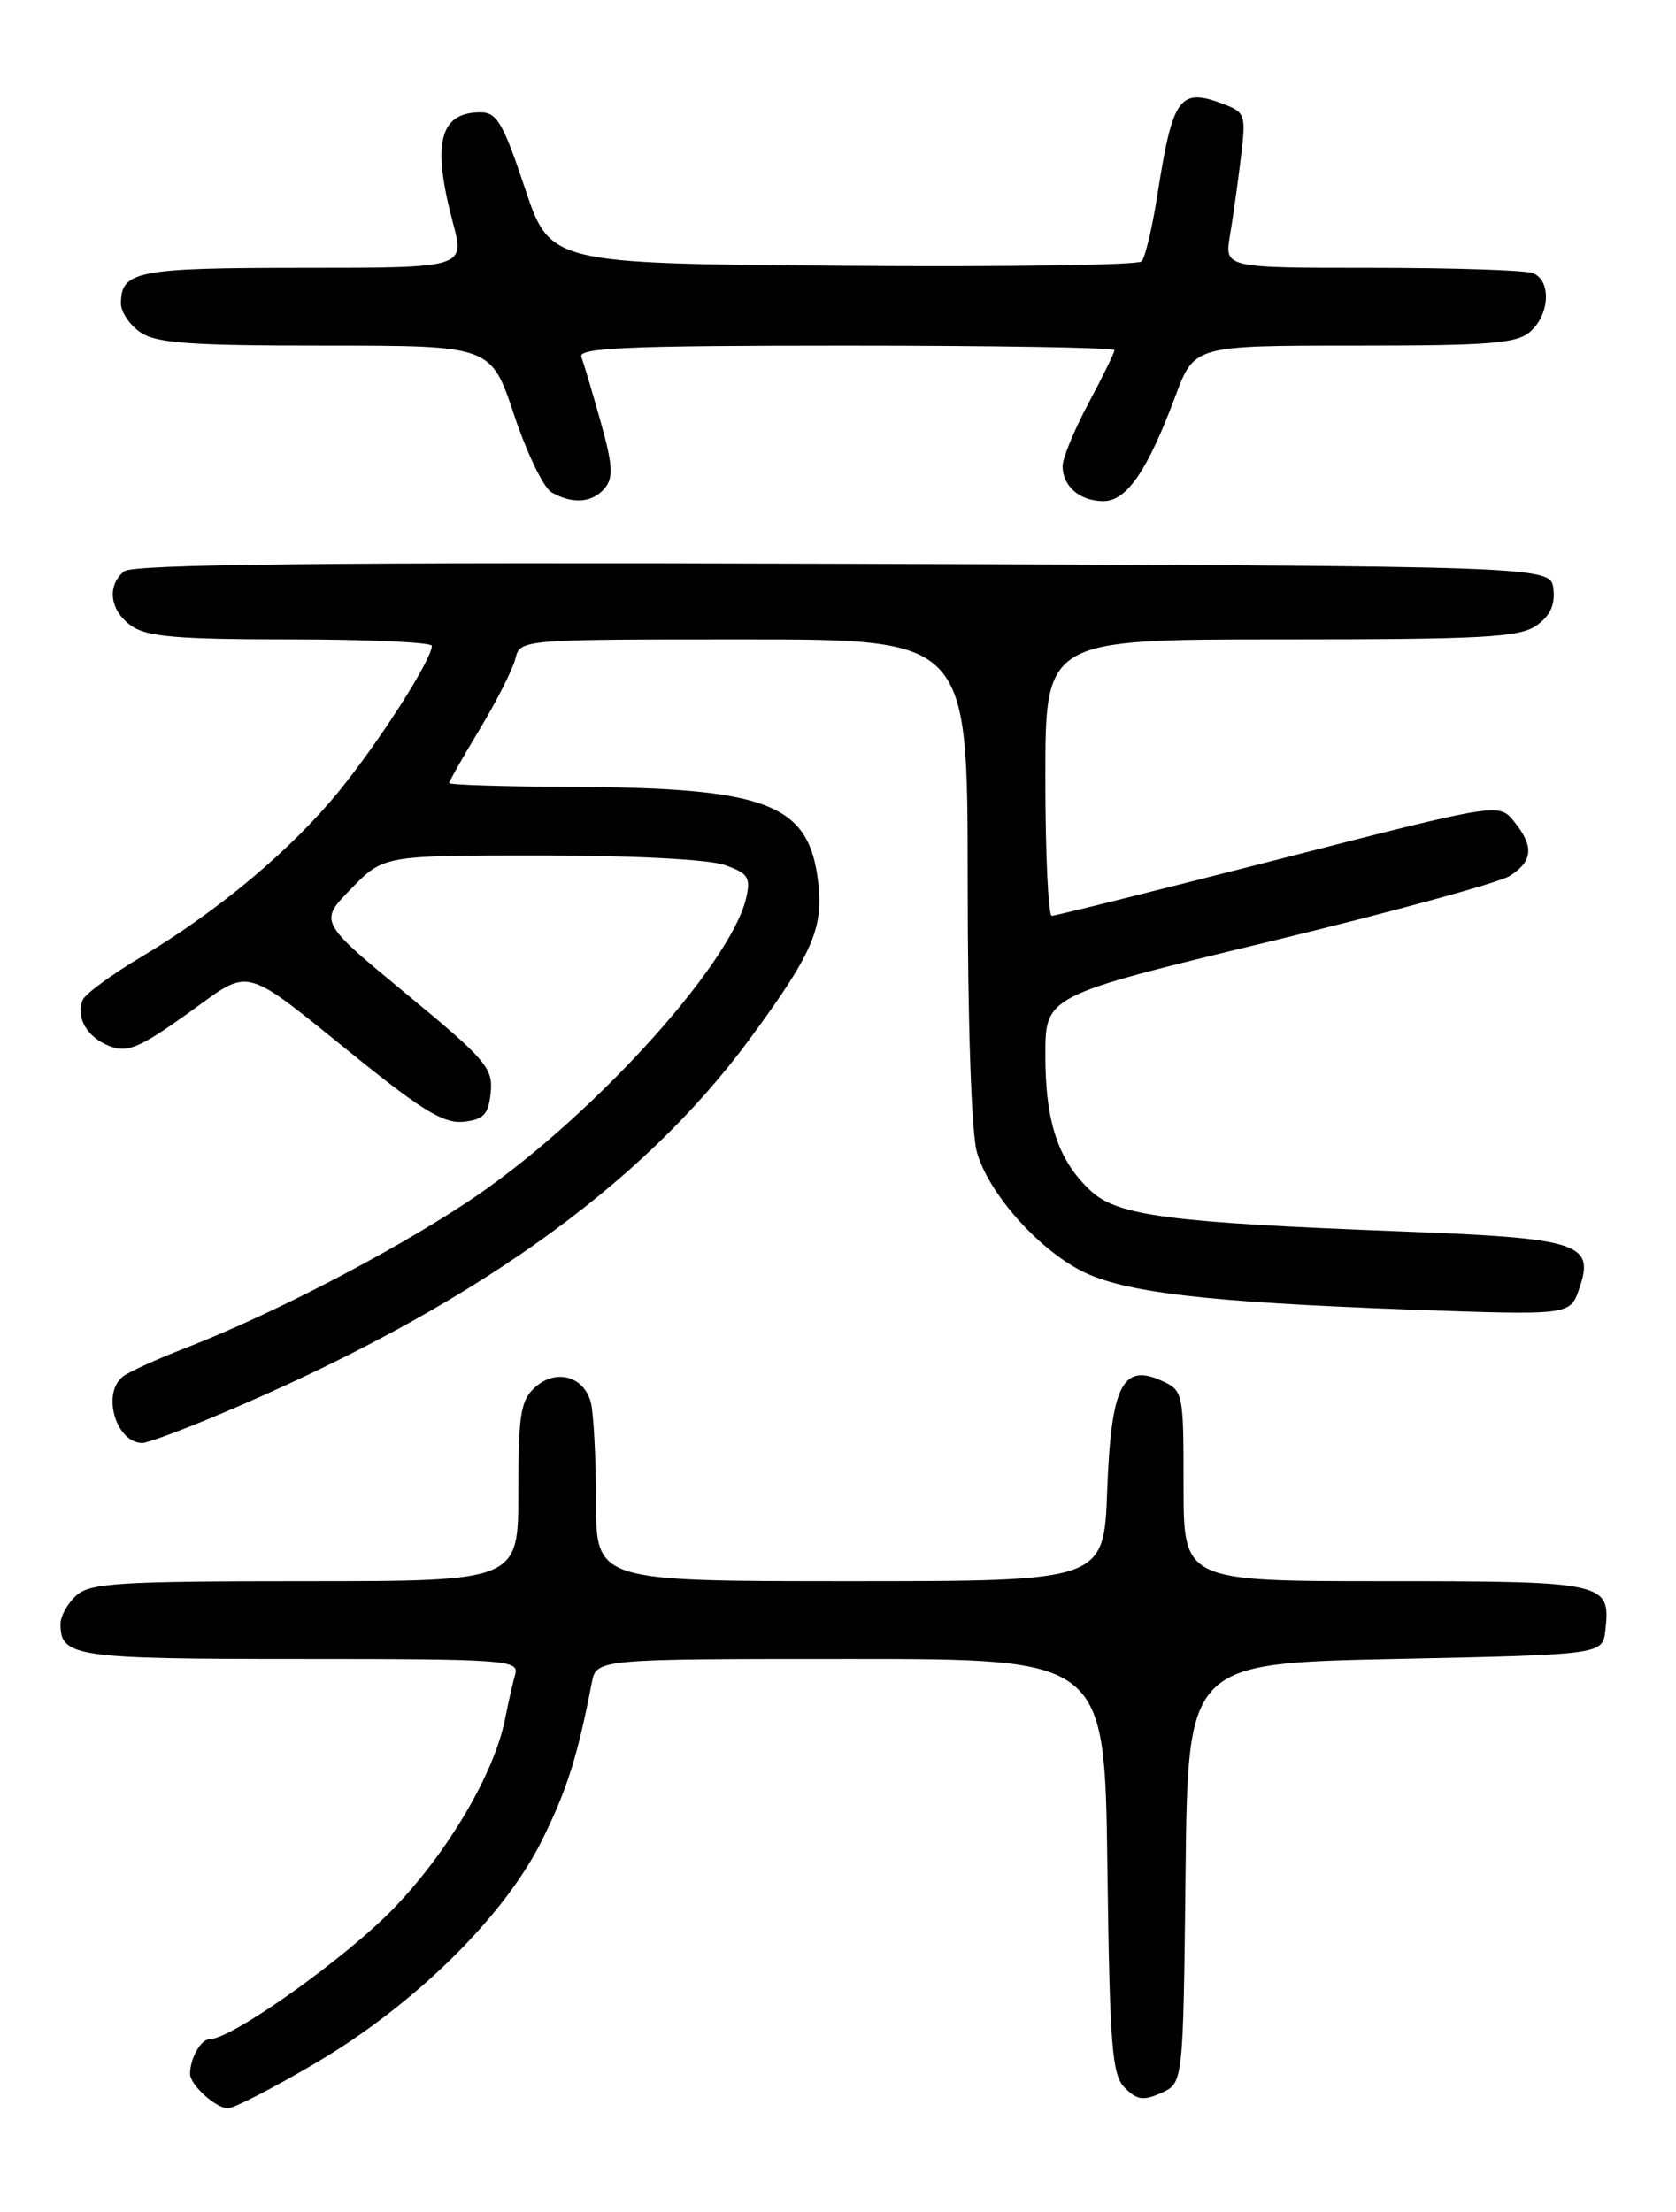 <?xml version="1.0" encoding="UTF-8" standalone="no"?>
<!DOCTYPE svg PUBLIC "-//W3C//DTD SVG 1.1//EN" "http://www.w3.org/Graphics/SVG/1.1/DTD/svg11.dtd" >
<svg xmlns="http://www.w3.org/2000/svg" xmlns:xlink="http://www.w3.org/1999/xlink" version="1.1" viewBox="0 0 194 256">
 <g >
 <path fill="currentColor"
d=" M 36.56 238.75 C 47.97 232.03 58.36 221.81 62.73 213.00 C 65.63 207.15 66.83 203.37 68.50 194.75 C 69.04 192.00 69.04 192.00 98.45 192.00 C 127.87 192.00 127.87 192.00 128.18 215.97 C 128.46 237.00 128.71 240.14 130.21 241.64 C 131.62 243.05 132.37 243.15 134.45 242.21 C 136.96 241.06 136.96 241.06 137.23 216.78 C 137.50 192.50 137.50 192.50 161.50 192.00 C 185.50 191.50 185.50 191.50 185.82 188.69 C 186.46 183.13 185.89 183.00 160.38 183.00 C 137.00 183.00 137.00 183.00 137.00 171.98 C 137.00 161.15 136.96 160.94 134.46 159.80 C 129.93 157.73 128.61 160.39 128.16 172.51 C 127.77 183.00 127.77 183.00 98.39 183.00 C 69.00 183.00 69.00 183.00 68.99 173.75 C 68.98 168.66 68.71 163.50 68.38 162.28 C 67.57 159.25 64.33 158.39 61.93 160.56 C 60.26 162.07 60.00 163.71 60.00 172.65 C 60.00 183.00 60.00 183.00 35.33 183.00 C 13.78 183.00 10.43 183.21 8.83 184.65 C 7.82 185.57 7.00 187.05 7.00 187.95 C 7.00 191.76 8.65 192.00 34.77 192.00 C 58.45 192.00 60.10 192.12 59.64 193.75 C 59.37 194.71 58.83 197.07 58.45 199.00 C 57.20 205.25 51.89 214.28 45.65 220.78 C 40.09 226.57 26.85 236.00 24.27 236.00 C 23.26 236.00 22.00 238.22 22.00 240.01 C 22.00 241.29 24.98 244.00 26.39 244.00 C 27.07 244.00 31.65 241.64 36.56 238.75 Z  M 25.53 163.64 C 54.16 151.56 74.17 137.38 86.80 120.22 C 94.00 110.44 95.31 107.46 94.72 102.22 C 93.68 92.97 88.98 91.16 65.75 91.06 C 58.19 91.03 52.00 90.83 52.00 90.62 C 52.00 90.41 53.59 87.60 55.54 84.37 C 57.49 81.14 59.34 77.49 59.65 76.25 C 60.22 74.00 60.22 74.00 86.11 74.00 C 112.00 74.00 112.00 74.00 112.01 101.75 C 112.01 118.23 112.44 131.05 113.07 133.32 C 114.38 138.02 120.07 144.48 125.20 147.10 C 130.05 149.58 139.63 150.70 163.11 151.56 C 181.72 152.23 181.72 152.23 182.78 149.20 C 184.64 143.86 182.93 143.30 162.00 142.51 C 135.39 141.49 129.39 140.71 126.29 137.85 C 122.51 134.37 121.00 129.88 121.00 122.15 C 121.00 115.24 121.00 115.24 146.75 109.02 C 160.91 105.60 173.51 102.16 174.75 101.38 C 177.45 99.67 177.59 97.95 175.25 95.07 C 173.50 92.91 173.50 92.91 148.00 99.45 C 133.97 103.04 122.16 105.99 121.75 105.99 C 121.34 106.00 121.00 98.80 121.00 90.00 C 121.00 74.00 121.00 74.00 148.28 74.00 C 171.64 74.00 175.88 73.77 177.83 72.40 C 179.43 71.29 180.02 70.01 179.81 68.15 C 179.50 65.50 179.50 65.50 97.61 65.24 C 37.94 65.06 15.35 65.29 14.36 66.12 C 12.32 67.81 12.72 70.69 15.22 72.44 C 17.01 73.70 20.61 74.00 33.72 74.00 C 42.68 74.00 50.00 74.34 49.99 74.75 C 49.97 76.34 43.95 85.77 39.31 91.48 C 33.74 98.33 25.27 105.43 16.28 110.79 C 12.86 112.83 9.83 115.06 9.56 115.75 C 8.75 117.79 10.11 120.09 12.71 121.08 C 14.76 121.86 16.14 121.28 21.68 117.33 C 29.30 111.89 27.67 111.45 41.68 122.72 C 49.02 128.63 51.48 130.08 53.70 129.82 C 56.01 129.56 56.55 128.96 56.80 126.42 C 57.08 123.61 56.22 122.61 47.01 115.01 C 36.91 106.67 36.91 106.67 40.66 102.84 C 44.41 99.00 44.41 99.00 62.55 99.00 C 73.13 99.00 82.01 99.46 83.85 100.10 C 86.57 101.05 86.91 101.55 86.39 103.85 C 84.61 111.76 67.83 130.07 54.00 139.18 C 44.99 145.12 31.43 152.14 21.50 156.00 C 18.20 157.28 14.94 158.76 14.25 159.29 C 11.73 161.22 13.41 167.00 16.48 167.00 C 17.07 167.00 21.15 165.49 25.53 163.64 Z  M 70.01 56.49 C 71.02 55.27 70.92 53.79 69.52 48.79 C 68.57 45.39 67.56 42.02 67.29 41.30 C 66.88 40.25 72.75 40.00 97.89 40.00 C 115.00 40.00 129.00 40.23 129.00 40.52 C 129.00 40.80 127.65 43.57 126.00 46.66 C 124.35 49.75 123.00 53.03 123.00 53.94 C 123.00 56.28 125.00 58.00 127.71 58.00 C 130.42 58.00 132.82 54.50 136.06 45.83 C 138.24 40.00 138.24 40.00 156.79 40.00 C 172.65 40.00 175.61 39.76 177.17 38.35 C 179.42 36.31 179.56 32.43 177.42 31.61 C 176.55 31.27 168.16 31.00 158.79 31.00 C 141.74 31.00 141.74 31.00 142.37 27.25 C 142.72 25.19 143.28 21.15 143.63 18.28 C 144.24 13.30 144.14 13.00 141.64 12.05 C 136.54 10.11 135.75 11.19 133.98 22.50 C 133.38 26.35 132.55 29.84 132.13 30.26 C 131.71 30.68 116.14 30.91 97.52 30.76 C 63.67 30.50 63.67 30.50 60.75 21.75 C 58.25 14.26 57.51 13.00 55.62 13.00 C 50.87 13.00 49.98 16.57 52.42 25.75 C 53.82 31.00 53.82 31.00 35.11 31.00 C 15.81 31.00 14.00 31.36 14.00 35.14 C 14.00 36.10 15.00 37.59 16.22 38.44 C 18.05 39.72 21.89 40.00 37.64 40.00 C 56.84 40.00 56.84 40.00 59.50 48.00 C 60.96 52.39 62.91 56.43 63.83 56.97 C 66.27 58.39 68.58 58.21 70.01 56.49 Z "/>
</g>
</svg>